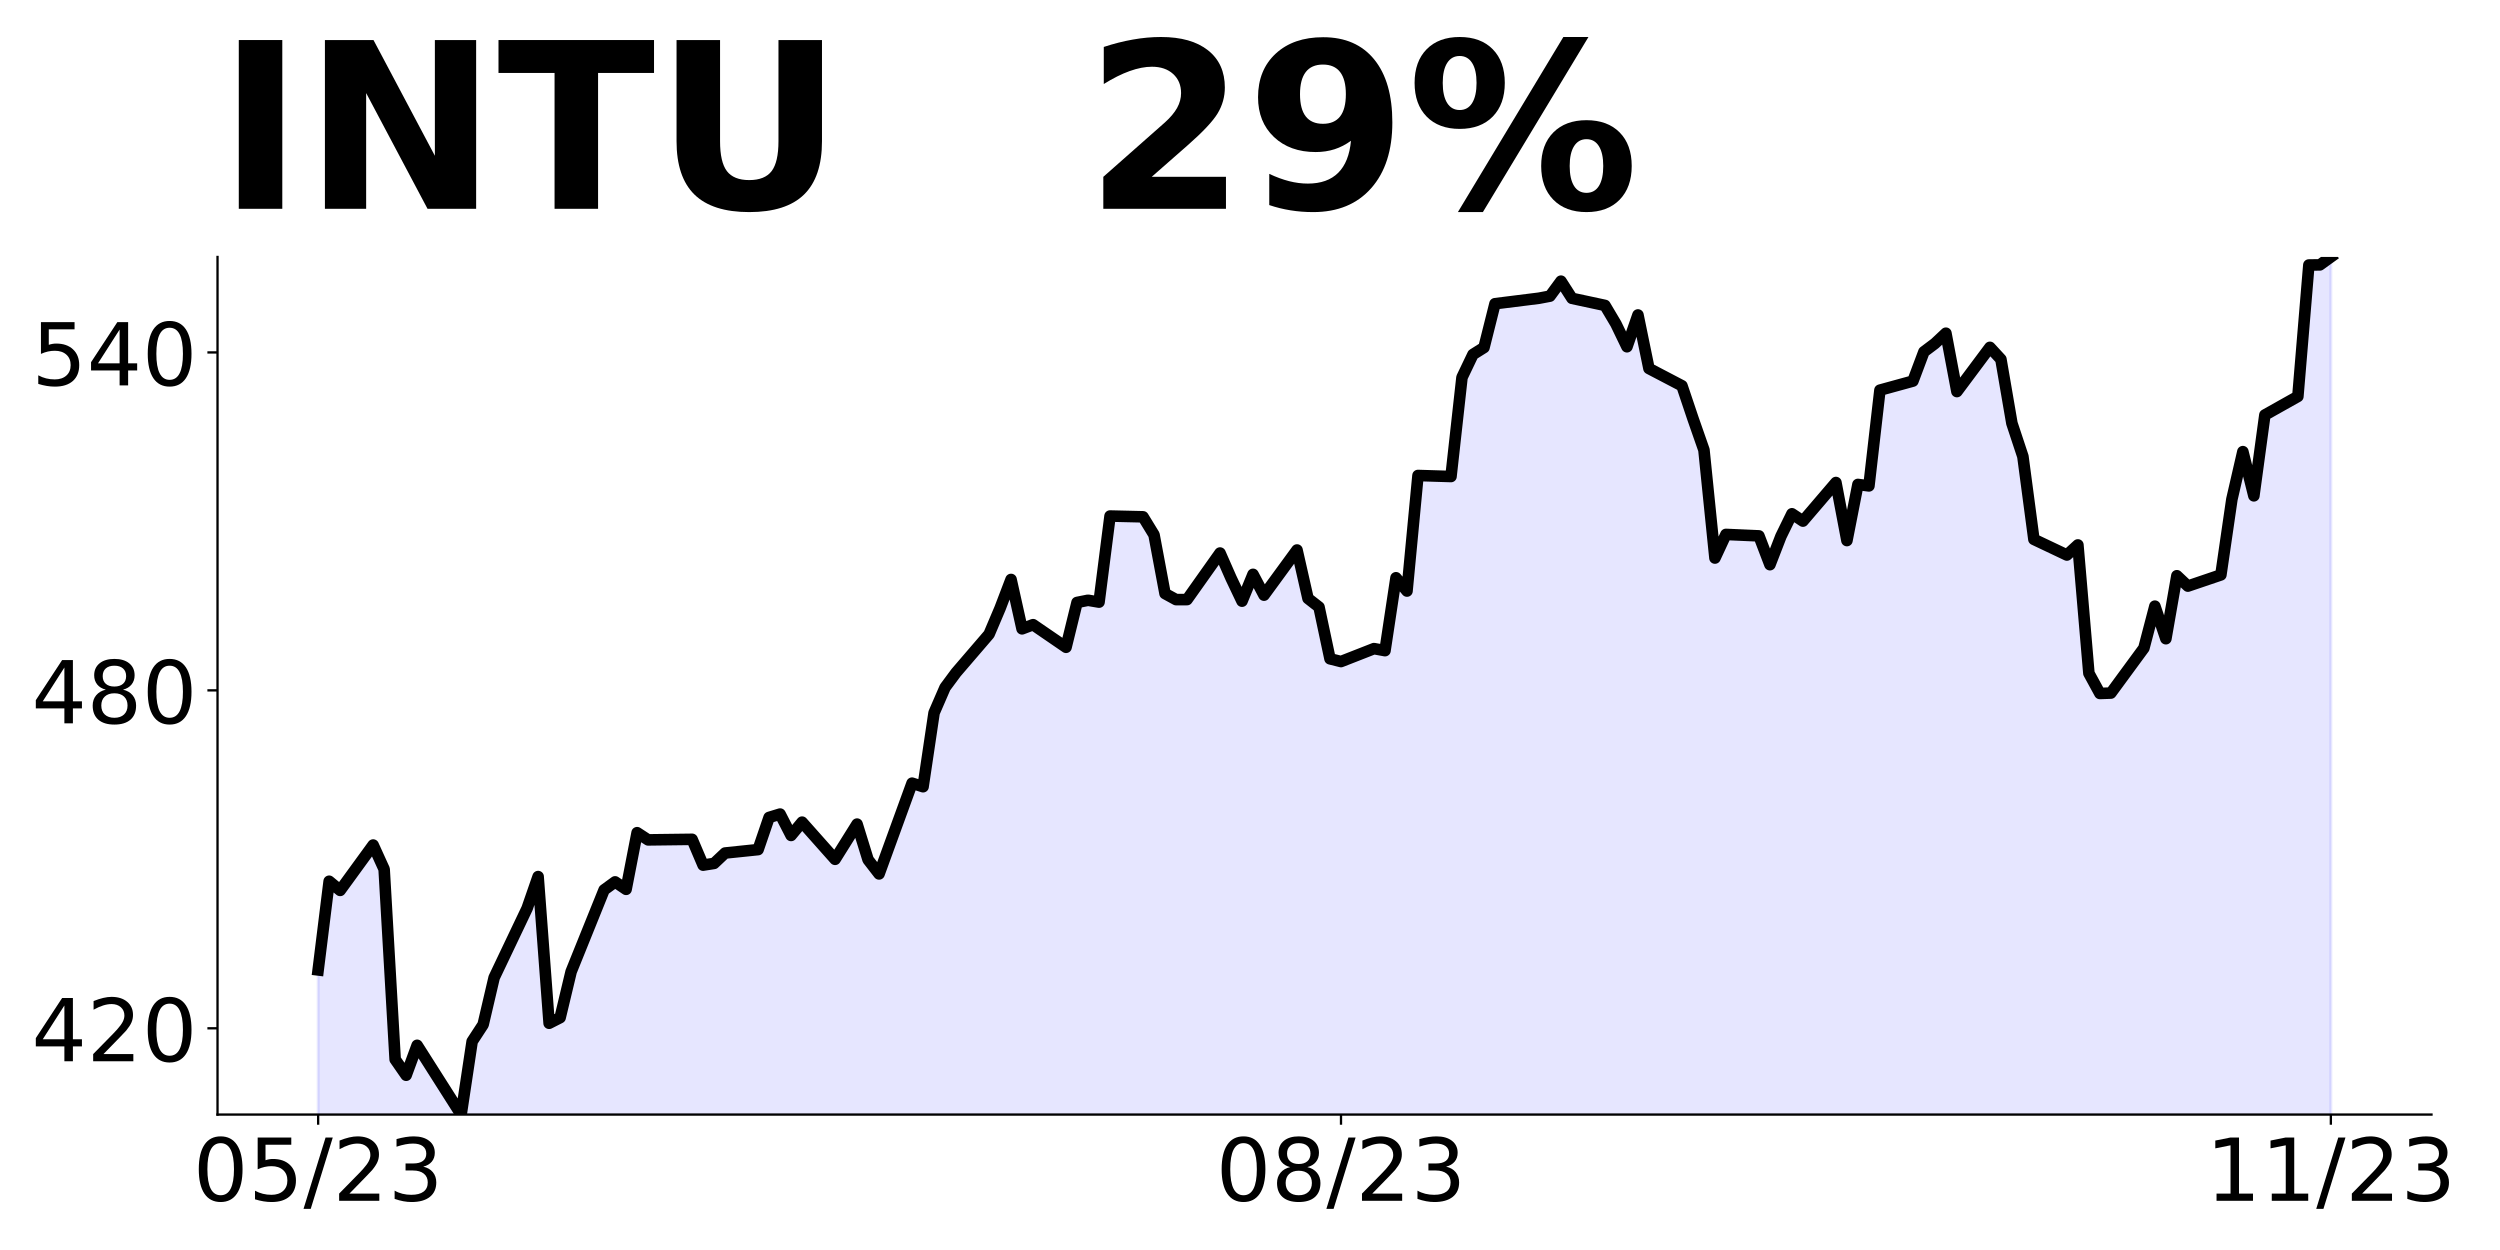 <?xml version="1.0" encoding="utf-8" standalone="no"?>
<!DOCTYPE svg PUBLIC "-//W3C//DTD SVG 1.1//EN"
  "http://www.w3.org/Graphics/SVG/1.1/DTD/svg11.dtd">
<!-- Created with matplotlib (https://matplotlib.org/) -->
<svg height="432pt" version="1.1" viewBox="0 0 864 432" width="864pt" xmlns="http://www.w3.org/2000/svg" xmlns:xlink="http://www.w3.org/1999/xlink">
 <defs>
  <style type="text/css">
*{stroke-linecap:butt;stroke-linejoin:round;}
  </style>
 </defs>
 <g id="figure_1">
  <g id="patch_1">
   <path d="M 0 432 
L 864 432 
L 864 0 
L 0 0 
z
" style="fill:none;"/>
  </g>
  <g id="axes_1">
   <g id="patch_2">
    <path d="M 75.175 385.2 
L 840.324 385.2 
L 840.324 88.8 
L 75.175 88.8 
z
" style="fill:none;"/>
   </g>
   <g id="PolyCollection_1">
    <path clip-path="url(#p66c750b097)" d="M 109.954 1172.951 
L 109.954 335.21 
L 113.756 304.561 
L 117.557 307.723 
L 128.96 292.049 
L 132.761 300.409 
L 136.562 366.131 
L 140.363 371.602 
L 144.164 361.262 
L 159.368 385.2 
L 163.169 359.924 
L 166.97 354.104 
L 170.771 337.868 
L 182.174 313.911 
L 185.975 302.951 
L 189.776 353.639 
L 193.577 351.699 
L 197.378 335.812 
L 208.781 307.548 
L 212.583 304.774 
L 216.384 307.354 
L 220.185 287.781 
L 223.986 290.264 
L 239.19 290.07 
L 242.991 298.993 
L 246.792 298.392 
L 250.593 294.803 
L 261.996 293.62 
L 265.797 282.505 
L 269.598 281.341 
L 273.399 288.732 
L 277.2 284.134 
L 288.603 296.976 
L 296.205 284.813 
L 300.006 297.112 
L 303.807 302.028 
L 315.211 270.665 
L 319.012 271.889 
L 322.813 246.355 
L 326.614 237.591 
L 330.415 232.462 
L 341.818 219.189 
L 345.619 210.231 
L 349.42 200.263 
L 353.221 217.324 
L 357.022 215.886 
L 368.425 223.698 
L 372.226 208.21 
L 376.027 207.453 
L 379.828 208.094 
L 383.629 178.343 
L 395.032 178.615 
L 398.833 184.834 
L 402.634 205.14 
L 406.435 207.219 
L 410.236 207.219 
L 421.64 191.13 
L 425.441 199.777 
L 429.242 207.763 
L 433.043 198.494 
L 436.844 205.684 
L 448.247 190.08 
L 452.048 206.831 
L 455.849 209.804 
L 459.65 227.681 
L 463.451 228.633 
L 474.854 224.164 
L 478.655 224.864 
L 482.456 199.68 
L 486.257 204.266 
L 490.058 164.333 
L 501.461 164.683 
L 505.262 130.444 
L 509.063 122.496 
L 512.864 120.106 
L 516.666 104.968 
L 531.87 103.064 
L 535.671 102.345 
L 539.472 97.176 
L 543.273 103.103 
L 554.676 105.551 
L 558.477 111.964 
L 562.278 119.834 
L 566.079 108.855 
L 569.88 127.354 
L 581.283 133.319 
L 585.084 144.629 
L 588.885 155.511 
L 592.686 192.859 
L 596.487 184.698 
L 607.89 185.203 
L 611.691 195.152 
L 615.492 185.339 
L 619.294 177.566 
L 623.095 180.092 
L 634.498 166.762 
L 638.299 186.816 
L 642.1 167.423 
L 645.901 167.929 
L 649.702 134.837 
L 661.105 131.703 
L 664.906 121.581 
L 668.707 118.719 
L 672.508 115.157 
L 676.309 135.323 
L 687.712 120.043 
L 691.513 124.169 
L 695.314 146.283 
L 699.115 157.767 
L 702.916 186.402 
L 714.319 191.813 
L 718.121 188.329 
L 721.922 232.692 
L 725.723 239.66 
L 729.524 239.524 
L 740.927 223.99 
L 744.728 209.488 
L 748.529 220.74 
L 752.33 198.977 
L 756.131 202.558 
L 767.534 198.685 
L 771.335 172.581 
L 775.136 156.093 
L 778.937 171.355 
L 782.738 143.421 
L 794.141 137.017 
L 797.942 91.584 
L 801.743 91.545 
L 805.544 88.8 
L 805.544 1172.951 
L 805.544 1172.951 
L 801.743 1172.951 
L 797.942 1172.951 
L 794.141 1172.951 
L 782.738 1172.951 
L 778.937 1172.951 
L 775.136 1172.951 
L 771.335 1172.951 
L 767.534 1172.951 
L 756.131 1172.951 
L 752.33 1172.951 
L 748.529 1172.951 
L 744.728 1172.951 
L 740.927 1172.951 
L 729.524 1172.951 
L 725.723 1172.951 
L 721.922 1172.951 
L 718.121 1172.951 
L 714.319 1172.951 
L 702.916 1172.951 
L 699.115 1172.951 
L 695.314 1172.951 
L 691.513 1172.951 
L 687.712 1172.951 
L 676.309 1172.951 
L 672.508 1172.951 
L 668.707 1172.951 
L 664.906 1172.951 
L 661.105 1172.951 
L 649.702 1172.951 
L 645.901 1172.951 
L 642.1 1172.951 
L 638.299 1172.951 
L 634.498 1172.951 
L 623.095 1172.951 
L 619.294 1172.951 
L 615.492 1172.951 
L 611.691 1172.951 
L 607.89 1172.951 
L 596.487 1172.951 
L 592.686 1172.951 
L 588.885 1172.951 
L 585.084 1172.951 
L 581.283 1172.951 
L 569.88 1172.951 
L 566.079 1172.951 
L 562.278 1172.951 
L 558.477 1172.951 
L 554.676 1172.951 
L 543.273 1172.951 
L 539.472 1172.951 
L 535.671 1172.951 
L 531.87 1172.951 
L 516.666 1172.951 
L 512.864 1172.951 
L 509.063 1172.951 
L 505.262 1172.951 
L 501.461 1172.951 
L 490.058 1172.951 
L 486.257 1172.951 
L 482.456 1172.951 
L 478.655 1172.951 
L 474.854 1172.951 
L 463.451 1172.951 
L 459.65 1172.951 
L 455.849 1172.951 
L 452.048 1172.951 
L 448.247 1172.951 
L 436.844 1172.951 
L 433.043 1172.951 
L 429.242 1172.951 
L 425.441 1172.951 
L 421.64 1172.951 
L 410.236 1172.951 
L 406.435 1172.951 
L 402.634 1172.951 
L 398.833 1172.951 
L 395.032 1172.951 
L 383.629 1172.951 
L 379.828 1172.951 
L 376.027 1172.951 
L 372.226 1172.951 
L 368.425 1172.951 
L 357.022 1172.951 
L 353.221 1172.951 
L 349.42 1172.951 
L 345.619 1172.951 
L 341.818 1172.951 
L 330.415 1172.951 
L 326.614 1172.951 
L 322.813 1172.951 
L 319.012 1172.951 
L 315.211 1172.951 
L 303.807 1172.951 
L 300.006 1172.951 
L 296.205 1172.951 
L 288.603 1172.951 
L 277.2 1172.951 
L 273.399 1172.951 
L 269.598 1172.951 
L 265.797 1172.951 
L 261.996 1172.951 
L 250.593 1172.951 
L 246.792 1172.951 
L 242.991 1172.951 
L 239.19 1172.951 
L 223.986 1172.951 
L 220.185 1172.951 
L 216.384 1172.951 
L 212.583 1172.951 
L 208.781 1172.951 
L 197.378 1172.951 
L 193.577 1172.951 
L 189.776 1172.951 
L 185.975 1172.951 
L 182.174 1172.951 
L 170.771 1172.951 
L 166.97 1172.951 
L 163.169 1172.951 
L 159.368 1172.951 
L 144.164 1172.951 
L 140.363 1172.951 
L 136.562 1172.951 
L 132.761 1172.951 
L 128.96 1172.951 
L 117.557 1172.951 
L 113.756 1172.951 
L 109.954 1172.951 
z
" style="fill:#0000ff;fill-opacity:0.1;stroke:#0000ff;stroke-opacity:0.1;"/>
   </g>
   <g id="matplotlib.axis_1">
    <g id="xtick_1">
     <g id="line2d_1">
      <defs>
       <path d="M 0 0 
L 0 3.5 
" id="m9f7afd4790" style="stroke:#000000;stroke-width:0.8;"/>
      </defs>
      <g>
       <use style="stroke:#000000;stroke-width:0.8;" x="109.954" xlink:href="#m9f7afd4790" y="385.2"/>
      </g>
     </g>
     <g id="text_1">
      <!-- 05/23 -->
      <defs>
       <path d="M 31.781 66.406 
Q 24.172 66.406 20.328 58.906 
Q 16.5 51.422 16.5 36.375 
Q 16.5 21.391 20.328 13.891 
Q 24.172 6.391 31.781 6.391 
Q 39.453 6.391 43.281 13.891 
Q 47.125 21.391 47.125 36.375 
Q 47.125 51.422 43.281 58.906 
Q 39.453 66.406 31.781 66.406 
z
M 31.781 74.219 
Q 44.047 74.219 50.516 64.516 
Q 56.984 54.828 56.984 36.375 
Q 56.984 17.969 50.516 8.266 
Q 44.047 -1.422 31.781 -1.422 
Q 19.531 -1.422 13.062 8.266 
Q 6.594 17.969 6.594 36.375 
Q 6.594 54.828 13.062 64.516 
Q 19.531 74.219 31.781 74.219 
z
" id="DejaVuSans-48"/>
       <path d="M 10.797 72.906 
L 49.516 72.906 
L 49.516 64.594 
L 19.828 64.594 
L 19.828 46.734 
Q 21.969 47.469 24.109 47.828 
Q 26.266 48.188 28.422 48.188 
Q 40.625 48.188 47.75 41.5 
Q 54.891 34.812 54.891 23.391 
Q 54.891 11.625 47.562 5.094 
Q 40.234 -1.422 26.906 -1.422 
Q 22.312 -1.422 17.547 -0.641 
Q 12.797 0.141 7.719 1.703 
L 7.719 11.625 
Q 12.109 9.234 16.797 8.062 
Q 21.484 6.891 26.703 6.891 
Q 35.156 6.891 40.078 11.328 
Q 45.016 15.766 45.016 23.391 
Q 45.016 31 40.078 35.438 
Q 35.156 39.891 26.703 39.891 
Q 22.75 39.891 18.812 39.016 
Q 14.891 38.141 10.797 36.281 
z
" id="DejaVuSans-53"/>
       <path d="M 25.391 72.906 
L 33.688 72.906 
L 8.297 -9.281 
L 0 -9.281 
z
" id="DejaVuSans-47"/>
       <path d="M 19.188 8.297 
L 53.609 8.297 
L 53.609 0 
L 7.328 0 
L 7.328 8.297 
Q 12.938 14.109 22.625 23.891 
Q 32.328 33.688 34.812 36.531 
Q 39.547 41.844 41.422 45.531 
Q 43.312 49.219 43.312 52.781 
Q 43.312 58.594 39.234 62.25 
Q 35.156 65.922 28.609 65.922 
Q 23.969 65.922 18.812 64.312 
Q 13.672 62.703 7.812 59.422 
L 7.812 69.391 
Q 13.766 71.781 18.938 73 
Q 24.125 74.219 28.422 74.219 
Q 39.75 74.219 46.484 68.547 
Q 53.219 62.891 53.219 53.422 
Q 53.219 48.922 51.531 44.891 
Q 49.859 40.875 45.406 35.406 
Q 44.188 33.984 37.641 27.219 
Q 31.109 20.453 19.188 8.297 
z
" id="DejaVuSans-50"/>
       <path d="M 40.578 39.312 
Q 47.656 37.797 51.625 33 
Q 55.609 28.219 55.609 21.188 
Q 55.609 10.406 48.188 4.484 
Q 40.766 -1.422 27.094 -1.422 
Q 22.516 -1.422 17.656 -0.516 
Q 12.797 0.391 7.625 2.203 
L 7.625 11.719 
Q 11.719 9.328 16.594 8.109 
Q 21.484 6.891 26.812 6.891 
Q 36.078 6.891 40.938 10.547 
Q 45.797 14.203 45.797 21.188 
Q 45.797 27.641 41.281 31.266 
Q 36.766 34.906 28.719 34.906 
L 20.219 34.906 
L 20.219 43.016 
L 29.109 43.016 
Q 36.375 43.016 40.234 45.922 
Q 44.094 48.828 44.094 54.297 
Q 44.094 59.906 40.109 62.906 
Q 36.141 65.922 28.719 65.922 
Q 24.656 65.922 20.016 65.031 
Q 15.375 64.156 9.812 62.312 
L 9.812 71.094 
Q 15.438 72.656 20.344 73.438 
Q 25.25 74.219 29.594 74.219 
Q 40.828 74.219 47.359 69.109 
Q 53.906 64.016 53.906 55.328 
Q 53.906 49.266 50.438 45.094 
Q 46.969 40.922 40.578 39.312 
z
" id="DejaVuSans-51"/>
      </defs>
      <g transform="translate(66.726 414.995)scale(0.3 -0.3)">
       <use xlink:href="#DejaVuSans-48"/>
       <use x="63.623" xlink:href="#DejaVuSans-53"/>
       <use x="127.246" xlink:href="#DejaVuSans-47"/>
       <use x="160.938" xlink:href="#DejaVuSans-50"/>
       <use x="224.561" xlink:href="#DejaVuSans-51"/>
      </g>
     </g>
    </g>
    <g id="xtick_2">
     <g id="line2d_2">
      <g>
       <use style="stroke:#000000;stroke-width:0.8;" x="463.451" xlink:href="#m9f7afd4790" y="385.2"/>
      </g>
     </g>
     <g id="text_2">
      <!-- 08/23 -->
      <defs>
       <path d="M 31.781 34.625 
Q 24.75 34.625 20.719 30.859 
Q 16.703 27.094 16.703 20.516 
Q 16.703 13.922 20.719 10.156 
Q 24.75 6.391 31.781 6.391 
Q 38.812 6.391 42.859 10.172 
Q 46.922 13.969 46.922 20.516 
Q 46.922 27.094 42.891 30.859 
Q 38.875 34.625 31.781 34.625 
z
M 21.922 38.812 
Q 15.578 40.375 12.031 44.719 
Q 8.5 49.078 8.5 55.328 
Q 8.5 64.062 14.719 69.141 
Q 20.953 74.219 31.781 74.219 
Q 42.672 74.219 48.875 69.141 
Q 55.078 64.062 55.078 55.328 
Q 55.078 49.078 51.531 44.719 
Q 48 40.375 41.703 38.812 
Q 48.828 37.156 52.797 32.312 
Q 56.781 27.484 56.781 20.516 
Q 56.781 9.906 50.312 4.234 
Q 43.844 -1.422 31.781 -1.422 
Q 19.734 -1.422 13.25 4.234 
Q 6.781 9.906 6.781 20.516 
Q 6.781 27.484 10.781 32.312 
Q 14.797 37.156 21.922 38.812 
z
M 18.312 54.391 
Q 18.312 48.734 21.844 45.562 
Q 25.391 42.391 31.781 42.391 
Q 38.141 42.391 41.719 45.562 
Q 45.312 48.734 45.312 54.391 
Q 45.312 60.062 41.719 63.234 
Q 38.141 66.406 31.781 66.406 
Q 25.391 66.406 21.844 63.234 
Q 18.312 60.062 18.312 54.391 
z
" id="DejaVuSans-56"/>
      </defs>
      <g transform="translate(420.223 414.995)scale(0.3 -0.3)">
       <use xlink:href="#DejaVuSans-48"/>
       <use x="63.623" xlink:href="#DejaVuSans-56"/>
       <use x="127.246" xlink:href="#DejaVuSans-47"/>
       <use x="160.938" xlink:href="#DejaVuSans-50"/>
       <use x="224.561" xlink:href="#DejaVuSans-51"/>
      </g>
     </g>
    </g>
    <g id="xtick_3">
     <g id="line2d_3">
      <g>
       <use style="stroke:#000000;stroke-width:0.8;" x="805.544" xlink:href="#m9f7afd4790" y="385.2"/>
      </g>
     </g>
     <g id="text_3">
      <!-- 11/23 -->
      <defs>
       <path d="M 12.406 8.297 
L 28.516 8.297 
L 28.516 63.922 
L 10.984 60.406 
L 10.984 69.391 
L 28.422 72.906 
L 38.281 72.906 
L 38.281 8.297 
L 54.391 8.297 
L 54.391 0 
L 12.406 0 
z
" id="DejaVuSans-49"/>
      </defs>
      <g transform="translate(762.316 414.995)scale(0.3 -0.3)">
       <use xlink:href="#DejaVuSans-49"/>
       <use x="63.623" xlink:href="#DejaVuSans-49"/>
       <use x="127.246" xlink:href="#DejaVuSans-47"/>
       <use x="160.938" xlink:href="#DejaVuSans-50"/>
       <use x="224.561" xlink:href="#DejaVuSans-51"/>
      </g>
     </g>
    </g>
   </g>
   <g id="matplotlib.axis_2">
    <g id="ytick_1">
     <g id="line2d_4">
      <defs>
       <path d="M 0 0 
L -3.5 0 
" id="mfdb5d5f952" style="stroke:#000000;stroke-width:0.8;"/>
      </defs>
      <g>
       <use style="stroke:#000000;stroke-width:0.8;" x="75.175" xlink:href="#mfdb5d5f952" y="355.385"/>
      </g>
     </g>
     <g id="text_4">
      <!-- 420 -->
      <defs>
       <path d="M 37.797 64.312 
L 12.891 25.391 
L 37.797 25.391 
z
M 35.203 72.906 
L 47.609 72.906 
L 47.609 25.391 
L 58.016 25.391 
L 58.016 17.188 
L 47.609 17.188 
L 47.609 0 
L 37.797 0 
L 37.797 17.188 
L 4.891 17.188 
L 4.891 26.703 
z
" id="DejaVuSans-52"/>
      </defs>
      <g transform="translate(10.912 366.782)scale(0.3 -0.3)">
       <use xlink:href="#DejaVuSans-52"/>
       <use x="63.623" xlink:href="#DejaVuSans-50"/>
       <use x="127.246" xlink:href="#DejaVuSans-48"/>
      </g>
     </g>
    </g>
    <g id="ytick_2">
     <g id="line2d_5">
      <g>
       <use style="stroke:#000000;stroke-width:0.8;" x="75.175" xlink:href="#mfdb5d5f952" y="238.59"/>
      </g>
     </g>
     <g id="text_5">
      <!-- 480 -->
      <g transform="translate(10.912 249.987)scale(0.3 -0.3)">
       <use xlink:href="#DejaVuSans-52"/>
       <use x="63.623" xlink:href="#DejaVuSans-56"/>
       <use x="127.246" xlink:href="#DejaVuSans-48"/>
      </g>
     </g>
    </g>
    <g id="ytick_3">
     <g id="line2d_6">
      <g>
       <use style="stroke:#000000;stroke-width:0.8;" x="75.175" xlink:href="#mfdb5d5f952" y="121.795"/>
      </g>
     </g>
     <g id="text_6">
      <!-- 540 -->
      <g transform="translate(10.912 133.192)scale(0.3 -0.3)">
       <use xlink:href="#DejaVuSans-53"/>
       <use x="63.623" xlink:href="#DejaVuSans-52"/>
       <use x="127.246" xlink:href="#DejaVuSans-48"/>
      </g>
     </g>
    </g>
   </g>
   <g id="line2d_7">
    <path clip-path="url(#p66c750b097)" d="M 109.954 335.21 
L 113.756 304.561 
L 117.557 307.723 
L 128.96 292.049 
L 132.761 300.409 
L 136.562 366.131 
L 140.363 371.602 
L 144.164 361.262 
L 159.368 385.2 
L 163.169 359.924 
L 166.97 354.104 
L 170.771 337.868 
L 182.174 313.911 
L 185.975 302.951 
L 189.776 353.639 
L 193.577 351.699 
L 197.378 335.812 
L 208.781 307.548 
L 212.583 304.774 
L 216.384 307.354 
L 220.185 287.781 
L 223.986 290.264 
L 239.19 290.07 
L 242.991 298.993 
L 246.792 298.392 
L 250.593 294.803 
L 261.996 293.62 
L 265.797 282.505 
L 269.598 281.341 
L 273.399 288.732 
L 277.2 284.134 
L 288.603 296.976 
L 296.205 284.813 
L 300.006 297.112 
L 303.807 302.028 
L 315.211 270.665 
L 319.012 271.889 
L 322.813 246.355 
L 326.614 237.591 
L 330.415 232.462 
L 341.818 219.189 
L 345.619 210.231 
L 349.42 200.263 
L 353.221 217.324 
L 357.022 215.886 
L 368.425 223.698 
L 372.226 208.21 
L 376.027 207.453 
L 379.828 208.094 
L 383.629 178.343 
L 395.032 178.615 
L 398.833 184.834 
L 402.634 205.14 
L 406.435 207.219 
L 410.236 207.219 
L 421.64 191.13 
L 425.441 199.777 
L 429.242 207.763 
L 433.043 198.494 
L 436.844 205.684 
L 448.247 190.08 
L 452.048 206.831 
L 455.849 209.804 
L 459.65 227.681 
L 463.451 228.633 
L 474.854 224.164 
L 478.655 224.864 
L 482.456 199.68 
L 486.257 204.266 
L 490.058 164.333 
L 501.461 164.683 
L 505.262 130.444 
L 509.063 122.496 
L 512.864 120.106 
L 516.666 104.968 
L 531.87 103.064 
L 535.671 102.345 
L 539.472 97.176 
L 543.273 103.103 
L 554.676 105.551 
L 558.477 111.964 
L 562.278 119.834 
L 566.079 108.855 
L 569.88 127.354 
L 581.283 133.319 
L 585.084 144.629 
L 588.885 155.511 
L 592.686 192.859 
L 596.487 184.698 
L 607.89 185.203 
L 611.691 195.152 
L 615.492 185.339 
L 619.294 177.566 
L 623.095 180.092 
L 634.498 166.762 
L 638.299 186.816 
L 642.1 167.423 
L 645.901 167.929 
L 649.702 134.837 
L 661.105 131.703 
L 664.906 121.581 
L 668.707 118.719 
L 672.508 115.157 
L 676.309 135.323 
L 687.712 120.043 
L 691.513 124.169 
L 695.314 146.283 
L 699.115 157.767 
L 702.916 186.402 
L 714.319 191.813 
L 718.121 188.329 
L 721.922 232.692 
L 725.723 239.66 
L 729.524 239.524 
L 740.927 223.99 
L 744.728 209.488 
L 748.529 220.74 
L 752.33 198.977 
L 756.131 202.558 
L 767.534 198.685 
L 771.335 172.581 
L 775.136 156.093 
L 778.937 171.355 
L 782.738 143.421 
L 794.141 137.017 
L 797.942 91.584 
L 801.743 91.545 
L 805.544 88.8 
L 805.544 88.8 
" style="fill:none;stroke:#000000;stroke-linecap:square;stroke-width:4;"/>
   </g>
   <g id="patch_3">
    <path d="M 75.175 385.2 
L 75.175 88.8 
" style="fill:none;stroke:#000000;stroke-linecap:square;stroke-linejoin:miter;stroke-width:0.8;"/>
   </g>
   <g id="patch_4">
    <path d="M 75.175 385.2 
L 840.324 385.2 
" style="fill:none;stroke:#000000;stroke-linecap:square;stroke-linejoin:miter;stroke-width:0.8;"/>
   </g>
   <g id="text_7">
    <!-- INTU   29% -->
    <defs>
     <path d="M 9.188 72.906 
L 27.984 72.906 
L 27.984 0 
L 9.188 0 
z
" id="DejaVuSans-Bold-73"/>
     <path d="M 9.188 72.906 
L 30.172 72.906 
L 56.688 22.906 
L 56.688 72.906 
L 74.516 72.906 
L 74.516 0 
L 53.516 0 
L 27 50 
L 27 0 
L 9.188 0 
z
" id="DejaVuSans-Bold-78"/>
     <path d="M 0.484 72.906 
L 67.672 72.906 
L 67.672 58.688 
L 43.5 58.688 
L 43.5 0 
L 24.703 0 
L 24.703 58.688 
L 0.484 58.688 
z
" id="DejaVuSans-Bold-84"/>
     <path d="M 9.188 72.906 
L 27.984 72.906 
L 27.984 29.203 
Q 27.984 20.172 30.938 16.281 
Q 33.891 12.406 40.578 12.406 
Q 47.312 12.406 50.266 16.281 
Q 53.219 20.172 53.219 29.203 
L 53.219 72.906 
L 72.016 72.906 
L 72.016 29.203 
Q 72.016 13.719 64.25 6.141 
Q 56.5 -1.422 40.578 -1.422 
Q 24.703 -1.422 16.938 6.141 
Q 9.188 13.719 9.188 29.203 
z
" id="DejaVuSans-Bold-85"/>
     <path id="DejaVuSans-Bold-32"/>
     <path d="M 28.812 13.812 
L 60.891 13.812 
L 60.891 0 
L 7.906 0 
L 7.906 13.812 
L 34.516 37.312 
Q 38.094 40.531 39.797 43.609 
Q 41.5 46.688 41.5 50 
Q 41.5 55.125 38.062 58.25 
Q 34.625 61.375 28.906 61.375 
Q 24.516 61.375 19.281 59.5 
Q 14.062 57.625 8.109 53.906 
L 8.109 69.922 
Q 14.453 72.016 20.656 73.109 
Q 26.859 74.219 32.812 74.219 
Q 45.906 74.219 53.156 68.453 
Q 60.406 62.703 60.406 52.391 
Q 60.406 46.438 57.328 41.281 
Q 54.25 36.141 44.391 27.484 
z
" id="DejaVuSans-Bold-50"/>
     <path d="M 10.016 1.609 
L 10.016 15.094 
Q 14.5 12.984 18.594 11.938 
Q 22.703 10.891 26.703 10.891 
Q 35.109 10.891 39.797 15.547 
Q 44.484 20.219 45.312 29.391 
Q 42 26.953 38.234 25.734 
Q 34.469 24.516 30.078 24.516 
Q 18.891 24.516 12.031 31.031 
Q 5.172 37.547 5.172 48.188 
Q 5.172 59.969 12.812 67.047 
Q 20.453 74.125 33.297 74.125 
Q 47.562 74.125 55.375 64.5 
Q 63.188 54.891 63.188 37.312 
Q 63.188 19.234 54.047 8.906 
Q 44.922 -1.422 29 -1.422 
Q 23.875 -1.422 19.188 -0.656 
Q 14.5 0.094 10.016 1.609 
z
M 33.203 36.719 
Q 38.141 36.719 40.625 39.906 
Q 43.109 43.109 43.109 49.516 
Q 43.109 55.859 40.625 59.078 
Q 38.141 62.312 33.203 62.312 
Q 28.266 62.312 25.781 59.078 
Q 23.297 55.859 23.297 49.516 
Q 23.297 43.109 25.781 39.906 
Q 28.266 36.719 33.203 36.719 
z
" id="DejaVuSans-Bold-57"/>
     <path d="M 77.484 30.078 
Q 74.031 30.078 72.125 27.078 
Q 70.219 24.078 70.219 18.5 
Q 70.219 12.891 72.094 9.891 
Q 73.969 6.891 77.484 6.891 
Q 81 6.891 82.859 9.891 
Q 84.719 12.891 84.719 18.5 
Q 84.719 24.078 82.828 27.078 
Q 80.953 30.078 77.484 30.078 
z
M 77.484 38.281 
Q 86.578 38.281 91.797 33 
Q 97.016 27.734 97.016 18.5 
Q 97.016 9.281 91.797 3.922 
Q 86.578 -1.422 77.484 -1.422 
Q 68.406 -1.422 63.156 3.922 
Q 57.906 9.281 57.906 18.5 
Q 57.906 27.688 63.156 32.984 
Q 68.406 38.281 77.484 38.281 
z
M 32.719 -1.422 
L 21.922 -1.422 
L 67.484 74.219 
L 78.328 74.219 
z
M 22.703 74.219 
Q 31.781 74.219 36.984 68.922 
Q 42.188 63.625 42.188 54.391 
Q 42.188 45.172 36.984 39.844 
Q 31.781 34.516 22.703 34.516 
Q 13.625 34.516 8.422 39.844 
Q 3.219 45.172 3.219 54.391 
Q 3.219 63.625 8.422 68.922 
Q 13.625 74.219 22.703 74.219 
z
M 22.703 66.016 
Q 19.188 66.016 17.281 62.984 
Q 15.375 59.969 15.375 54.391 
Q 15.375 48.781 17.281 45.719 
Q 19.188 42.672 22.703 42.672 
Q 26.219 42.672 28.094 45.719 
Q 29.984 48.781 29.984 54.391 
Q 29.984 59.969 28.078 62.984 
Q 26.172 66.016 22.703 66.016 
z
" id="DejaVuSans-Bold-37"/>
    </defs>
    <g transform="translate(75.175 72.162)scale(0.8 -0.8)">
     <use xlink:href="#DejaVuSans-Bold-73"/>
     <use x="37.207" xlink:href="#DejaVuSans-Bold-78"/>
     <use x="120.898" xlink:href="#DejaVuSans-Bold-84"/>
     <use x="189.111" xlink:href="#DejaVuSans-Bold-85"/>
     <use x="270.312" xlink:href="#DejaVuSans-Bold-32"/>
     <use x="305.127" xlink:href="#DejaVuSans-Bold-32"/>
     <use x="339.941" xlink:href="#DejaVuSans-Bold-32"/>
     <use x="374.756" xlink:href="#DejaVuSans-Bold-50"/>
     <use x="444.336" xlink:href="#DejaVuSans-Bold-57"/>
     <use x="513.916" xlink:href="#DejaVuSans-Bold-37"/>
    </g>
   </g>
  </g>
 </g>
 <defs>
  <clipPath id="p66c750b097">
   <rect height="296.4" width="765.149" x="75.175" y="88.8"/>
  </clipPath>
 </defs>
</svg>
